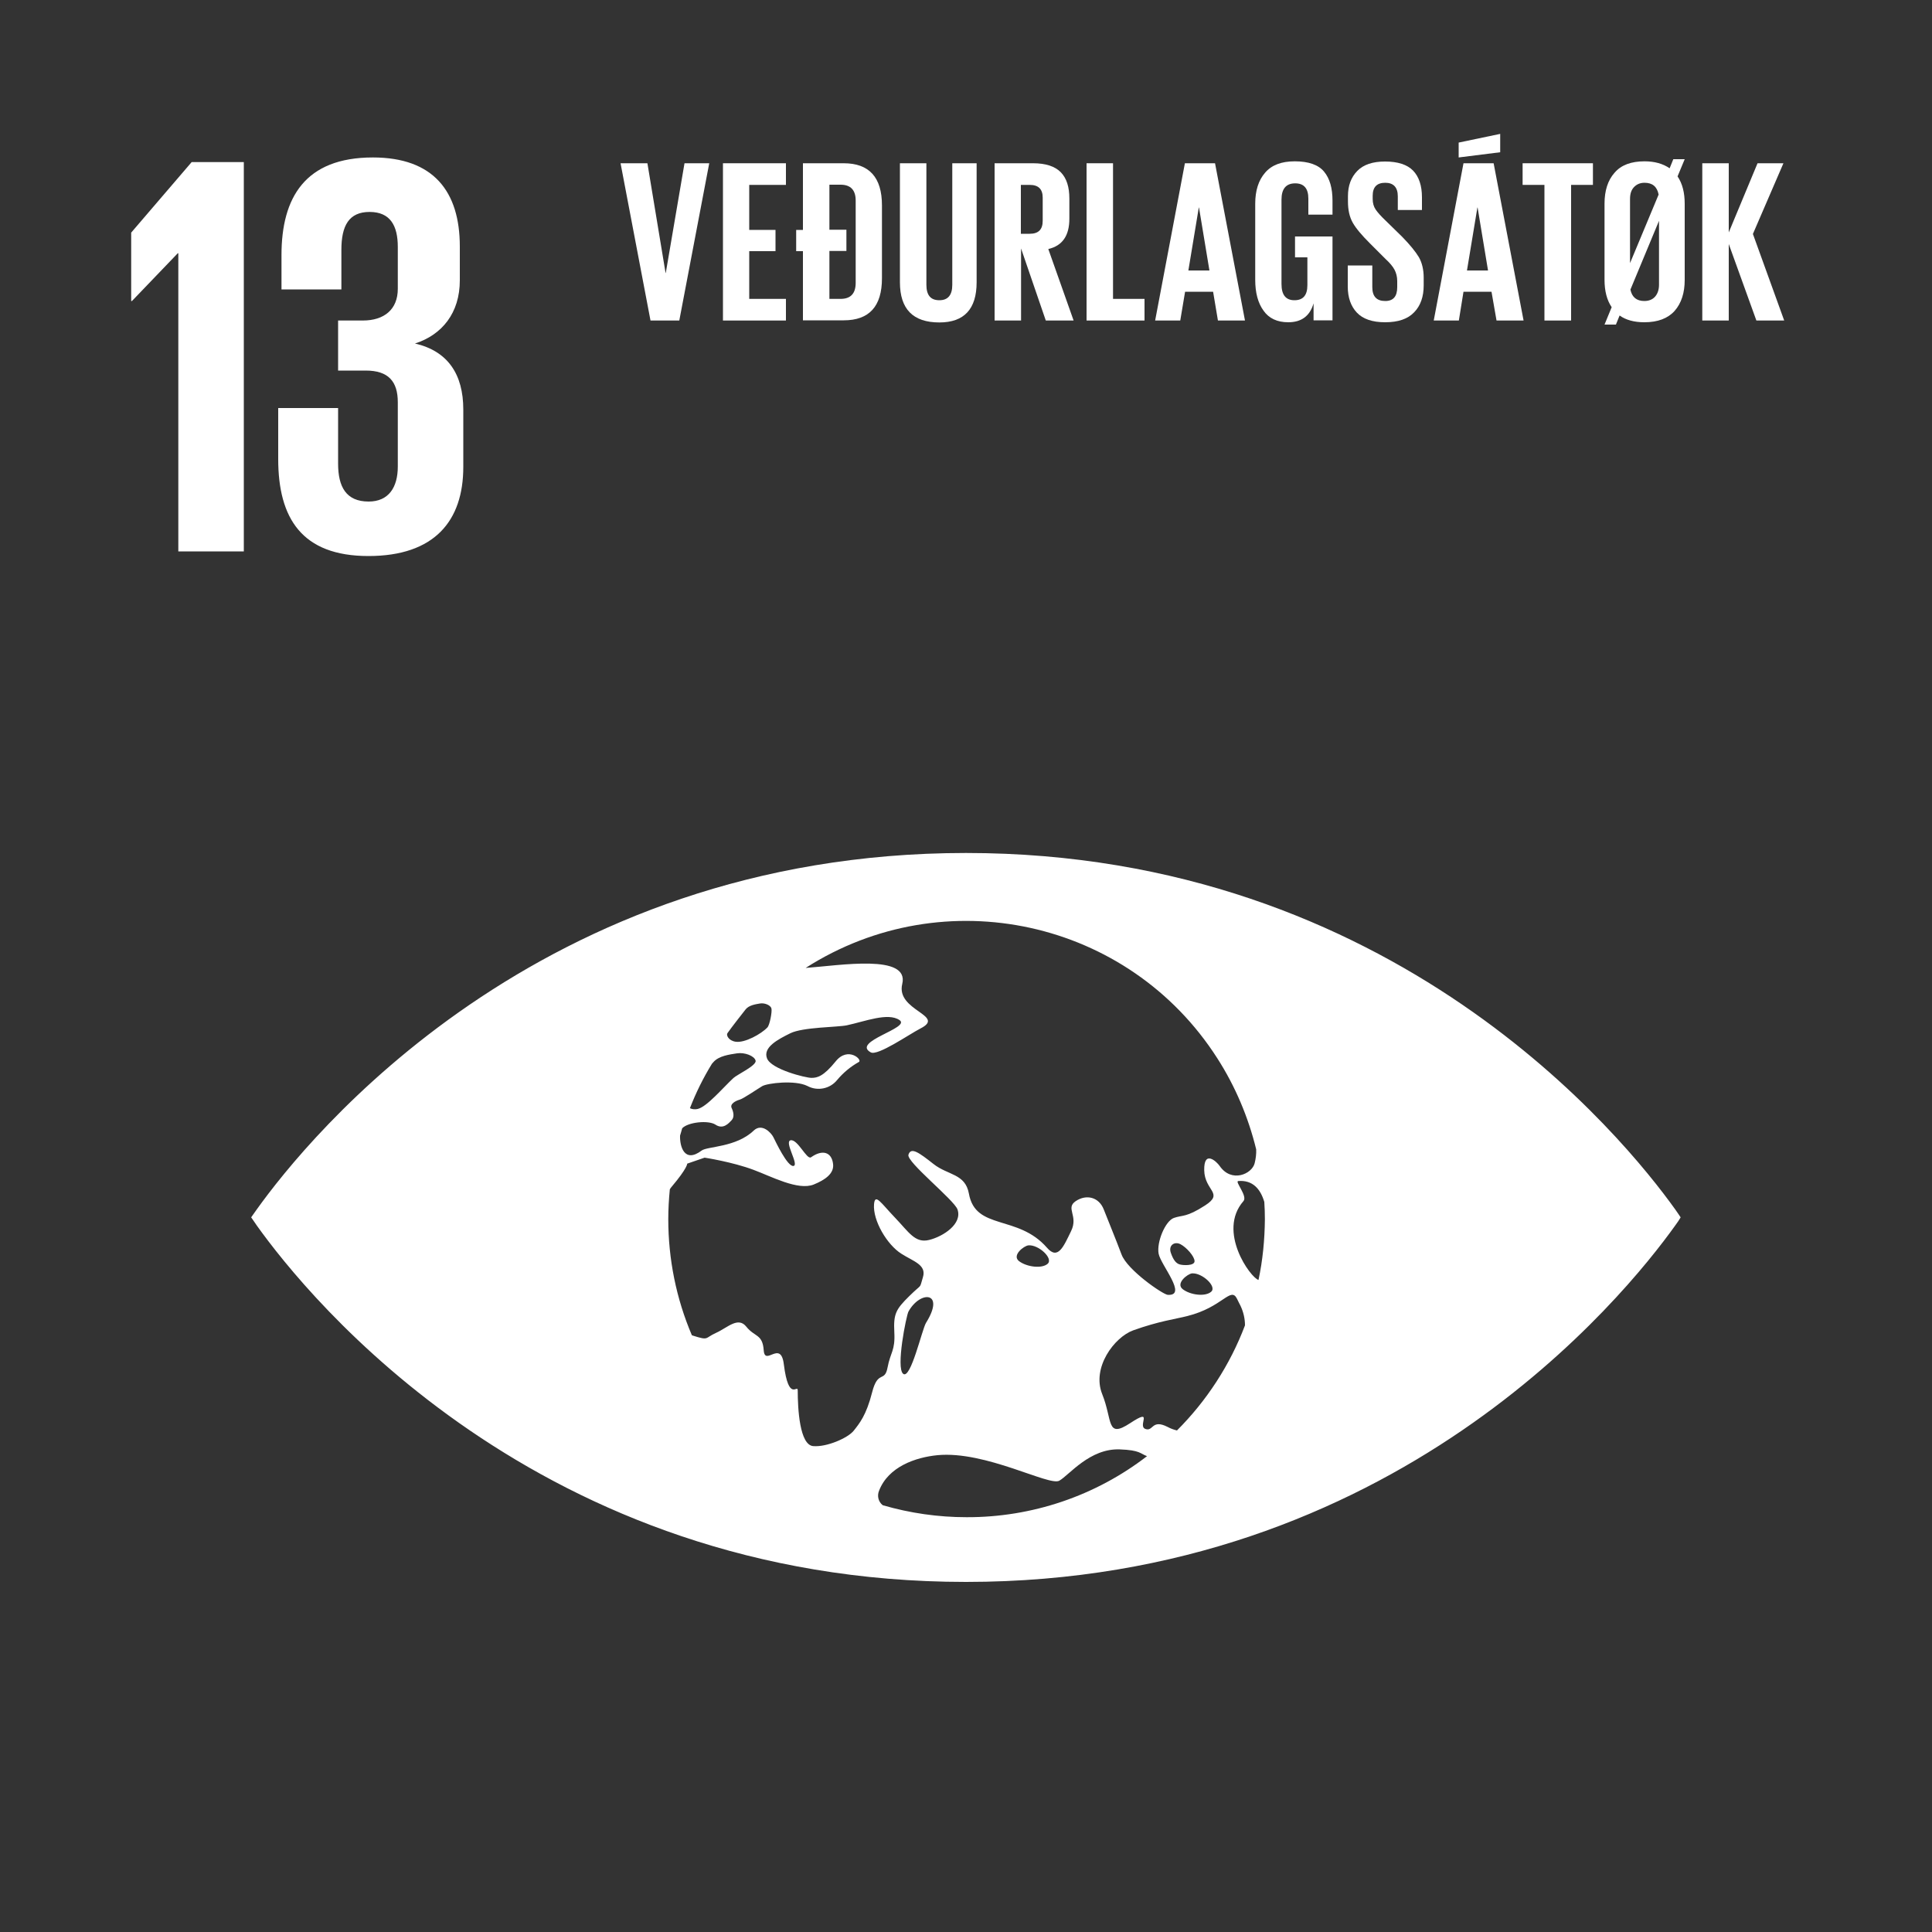 <?xml version="1.0" encoding="utf-8"?>
<!-- Generator: Adobe Illustrator 26.1.0, SVG Export Plug-In . SVG Version: 6.00 Build 0)  -->
<svg version="1.1" id="Layer_1" focusable="false" xmlns="http://www.w3.org/2000/svg" xmlns:xlink="http://www.w3.org/1999/xlink"
	 x="0px" y="0px" viewBox="0 0 1000 1000" style="enable-background:new 0 0 1000 1000;" xml:space="preserve">
<rect x="0" y="0" width="1000" height="1000" fill="#333333" stroke="none"/>
<style type="text/css">
	.st0{fill:#FFFFFF;}
</style>
<link  id="dark-mode-general-link" rel="stylesheet" type="text/css" xmlns=""></link>
<link  id="dark-mode-custom-link" rel="stylesheet" type="text/css" xmlns=""></link>
<polygon class="st0" points="126.2,83.9 126.2,285.4 92.3,285.4 92.3,131.1 92,131.1 68.3,155.8 67.9,155.8 67.9,120.4 99.2,83.9 
	"/>
<path class="st0" d="M238,127.6v17.5c0,16.9-9.2,28.2-23.2,32.7c16.9,3.9,25,15.8,25,34.2v29.7c0,27.9-14.9,46.1-49.1,46.1
	c-34.5,0-46.7-19.6-46.7-50.2v-26.4H175V240c0,11.9,4.1,19.6,15.8,19.6c10.4,0,15.1-7.4,15.1-18.1v-33.3c0-10.7-4.8-16.4-16.6-16.4
	H175v-25.9h12.8c11,0,18.1-5.7,18.1-16.4v-21.7c0-11-3.9-18.1-14.6-18.1s-14.6,7.1-14.6,19.6v20.5h-31V132
	c0-29.7,12.2-50.5,47.3-50.5C224.3,81.5,238,99,238,127.6"/>
<path class="st0" d="M867.1,626C840.7,589.1,721.6,441.5,500,441.5S159.3,589.1,132.9,626c-1.1,1.6-2.1,3-2.9,4.1
	c0.8,1.2,1.8,2.5,2.9,4.2c26.4,37,145.5,184.5,367.1,184.5s340.7-147.6,367.1-184.5c1.2-1.6,2.1-3,2.8-4.2
	C869.2,629,868.2,627.6,867.1,626 M376.5,534.8c2-2.9,8.6-11.3,9.4-12.3c1.7-2.2,5.1-2.7,7.5-3.1s5.5,0.9,5.9,2.6s-0.9,8.6-2.1,9.8
	c-3.2,3.4-11.7,8.1-16.4,7.4C377.2,538.7,375.8,535.9,376.5,534.8 M368.5,550.6c0.4-0.4,0.7-0.8,0.8-0.9c2.8-3.2,8.3-3.9,12.2-4.5
	s9,1.3,9.6,3.8s-9.6,7.2-11.5,9c-5.3,4.9-13.7,14.9-18.5,16c-1.3,0.3-2.8,0.2-4-0.4C360.2,565.6,364,557.9,368.5,550.6 M451.4,720.7
	c-3,11.8-6.5,16-9.5,19.8s-14,8.6-21,8s-8-19.2-8-28.9c0-3.3-4.7,6.5-7.2-13.5c-1.6-12.8-9.8,1.3-10.4-7.2s-4.7-6.8-9-12.2
	s-9.7,0.5-15.7,3.2s-3.5,4.1-12,1.4c-0.2-0.1-0.3-0.1-0.5-0.2c-8.1-19-12.2-39.4-12.2-60.1c0-5.2,0.3-10.3,0.8-15.4
	c0.3-0.5,0.6-1,1-1.4c8.2-9.7,8-11.9,8-11.9l9-3.1c0,0,14.4,2.2,25.3,6.3c9,3.3,23,10.9,31.2,7.6c5.9-2.4,10.6-5.7,10-10.6
	c-0.7-6.2-5.5-7.7-11.4-3.5c-2.2,1.5-6.8-9.3-10.5-8.8s4.5,12.8,1.4,13.3s-9.3-12.7-10.4-14.9s-5.9-7.5-10.2-3.4
	c-9.1,8.7-23.9,8.1-26.9,10.3c-9,6.8-11.4-2.2-11.2-7.7c0.4-1.2,0.7-2.5,1.1-3.8c3-3.2,13.5-4.3,17.2-1.9c4,2.7,6.9-0.7,8.4-2.3
	s1-4.2,0-6.3s2-3.7,4.1-4.3s9-5.4,11.7-7s17-3.3,23.4-0.1c5.2,2.8,11.7,1.5,15.4-3.1c3.1-3.7,6.9-6.9,11.2-9.3
	c2.2-1-5.5-8.3-11.9-0.4s-9.6,8.6-12.6,8.6s-20.8-4.4-23-10.1s5.6-9.8,12.1-13s24.6-3.1,29.2-4.1c9.4-2,21.3-6.8,27.3-2.7
	s-25.1,11.1-14.9,16.7c3.6,2,20.1-9.5,25.8-12.4c13.3-6.8-12.9-9.1-9.5-23c3.8-15.7-32.1-9.6-50-8.3c71.8-45.9,167.2-25,213.1,46.8
	c9.3,14.5,16,30.4,20.1,47.1c0.1,2.4-0.2,4.8-0.8,7.2c-1.4,5.6-12,10.3-18.1,1.4c-1.6-2.3-8.2-8.5-8,2.2s10.4,11.8,0.5,18.2
	s-11.7,4.9-16.2,6.5s-9,12.6-7.9,18.5s15.2,22,4.7,21.3c-2.5-0.2-20.9-12.8-23.9-20.9c-3.2-8.5-6.7-16.9-9.2-23.3s-9-8-14.5-4.3
	s1.5,7.5-2.4,15.5s-6.8,15.2-12.5,8.6c-15.1-17.3-37-8.8-40.4-28c-1.9-10.4-10.8-9.4-18.3-15.3s-11.7-9-13-4.8
	c-1.1,3.7,23.6,23.3,25.4,28.3c2.6,7.5-7.4,14-14.7,15.8s-10.5-4.1-17.7-11.6s-10.3-12.8-10.8-6.9c-0.7,8.5,6.8,21,14.1,25.6
	c6.2,4,13.2,5.7,11.2,12.2s0,2.8-7,9.7s-8.3,9.2-7.8,18.8s-2,10.2-3.5,18.2S454.4,708.9,451.4,720.7 M617,659.1
	c5.2-0.4,13,6.8,9.9,9.5s-10.8,1.7-14.7-1.3S614.7,659.3,617,659.1 M610.4,654.4c-1.7-0.6-3.1-2.2-4.4-6s1.9-6,5-4.4
	s7.3,6.3,7.3,8.8S612.1,655,610.4,654.4 M542.3,654.1c-3,2.7-10.8,1.7-14.8-1.3s2.5-8,4.8-8.2C537.5,644.1,545.3,651.3,542.3,654.1
	 M479.3,684.7c-2.1,3.5-7.9,29.4-11.8,26.4s1.6-30.1,2.7-32.2C476.3,667.8,489.5,668.4,479.3,684.7 M500.3,785.3
	c-14.7,0-29.3-2.1-43.4-6.2c-2.3-1.8-3-4.9-1.9-7.5c4.8-12.5,19-17.3,30.2-18.4c25-2.4,57.9,16.2,63.1,13.2s15.8-16.8,31.3-16.2
	c10.6,0.4,10.5,2.2,14.1,3.5C567,774.3,534.1,785.4,500.3,785.3 M609.2,740.4c-1.7-0.4-3.3-1-4.8-1.8c-8.4-4.3-7.4,2.6-11.6,1
	s4.7-11.2-7.8-3s-9-1.3-14.5-15s6.2-29.4,16-33c13.4-4.8,21.7-5.8,28-7.4c18.5-4.6,22.5-15.6,25.8-8.9c0.6,1.2,1.2,2.5,1.8,3.6
	c1.5,3.2,2.3,6.6,2.3,10.1C636.7,706.4,624.6,725,609.2,740.4 M651.4,662.5c-4.1-1.1-21.5-25.1-7.8-40.8c2.3-2.6-4.6-10.2-2.7-10.4
	c7.5-0.6,11.5,4.1,13.5,10.8c0.2,3,0.3,5.9,0.3,9C654.6,641.7,653.6,652.2,651.4,662.5"/>
<g>
	<path class="st0" d="M354.3,84.5h12.8l-15.5,81.4h-14.9l-15.5-81.4h13.9l9.4,56.8h0.1L354.3,84.5z"/>
	<path class="st0" d="M374.2,165.9V84.5h32.6v11.2h-19v23.3h13.6v11h-13.6v24.7h19v11.2H374.2z"/>
	<path class="st0" d="M412.1,130v-11h3.5V84.5h21.1c13.2,0,19.8,7.3,19.8,21.8V144c0,14.6-6.6,21.8-19.8,21.8h-21.1V130H412.1z
		 M429.3,154.7h5.8c5.2,0,7.8-2.8,7.8-8.3v-42.6c0-5.4-2.6-8.2-7.8-8.2h-5.8v23.3h8.8v11h-8.8V154.7z"/>
	<path class="st0" d="M492.9,84.5h12.6v61.6c0,13.8-6.4,20.8-19.3,20.8c-13.6,0-20.4-6.9-20.4-20.8V84.5h13.7v62.9
		c0,5.4,2.2,8,6.7,8c4.5,0,6.7-2.7,6.7-8V84.5z"/>
	<path class="st0" d="M541.3,165.9l-12.8-37.3v37.3h-13.7V84.5h19.9c6.6,0,11.4,1.6,14.4,4.7c3,3.1,4.4,7.6,4.4,13.6v10.4
		c0,8.8-3.6,14-10.9,15.7l13.1,37H541.3z M533,95.7h-4.6V121h4.6c4.5,0,6.7-2.2,6.7-6.7v-12C539.7,97.9,537.5,95.7,533,95.7z"/>
	<path class="st0" d="M562.4,165.9V84.5h13.7v70.2h16.3v11.2H562.4z"/>
	<path class="st0" d="M610.9,165.9h-13l15.4-81.4h15.6l15.5,81.4h-14l-2.5-14.9h-14.5L610.9,165.9z M620.5,107.4l-5.4,32.6H626
		l-5.4-32.6H620.5z"/>
	<path class="st0" d="M670.3,133.2v-10.8h19.4v43.4h-9.8V157c-1.9,6.6-6.3,9.8-13.1,9.8c-5.7,0-10-2-12.8-6c-2.9-4-4.3-9.3-4.3-16
		v-39.4c0-6.7,1.7-12.1,5.1-16c3.4-4,8.5-5.9,15.4-5.9c7.1,0,12.2,1.8,15.1,5.3c3,3.6,4.4,8.6,4.4,15.1v7.2h-12.5v-8.3
		c0-5.3-2.3-7.9-6.8-7.9c-4.7,0-7.1,2.8-7.1,8.4V147c0,5.6,2.2,8.4,6.7,8.4c4.5,0,6.7-2.6,6.7-7.8v-14.4H670.3z"/>
	<path class="st0" d="M716.9,166.8c-6.6,0-11.5-1.7-14.6-5c-3.1-3.3-4.7-7.8-4.7-13.5v-10.9h12.7v11.2c0,4.8,2.2,7.2,6.7,7.2
		c4.2,0,6.2-2.4,6.2-7.2v-3.1c0-2.2-0.5-4.2-1.4-5.9c-0.9-1.7-2.5-3.6-4.7-5.6l-8-8c-4.2-4.2-7.2-7.7-8.9-10.7
		c-1.7-3-2.5-6.6-2.5-11v-2.8c0-5.4,1.6-9.7,4.8-13c3.2-3.3,8-4.9,14.4-4.9c6.6,0,11.5,1.6,14.5,4.7c3,3.1,4.6,7.7,4.6,13.8v6.6
		h-12.5v-7.1c0-4.6-2.2-7-6.5-7s-6.5,2.2-6.5,6.7v1.7c0,2.1,0.5,3.9,1.5,5.4c1,1.5,2.7,3.4,5,5.6l8.8,8.6c4.1,4.2,6.9,7.7,8.6,10.5
		c1.6,2.8,2.5,6.4,2.5,10.6v4c0,5.8-1.6,10.5-4.9,13.9C728.7,165.1,723.7,166.8,716.9,166.8z"/>
	<path class="st0" d="M755.1,165.9h-13l15.4-81.4h15.6l15.5,81.4h-14L772,151h-14.5L755.1,165.9z M776.5,69.3v9.5L755,81.5v-7.7
		L776.5,69.3z M764.7,107.4l-5.4,32.6h10.9l-5.4-32.6H764.7z"/>
	<path class="st0" d="M788.1,95.7V84.5h36.4v11.2h-11.3v70.2h-13.8V95.7H788.1z"/>
	<path class="st0" d="M851.1,166.8c-5.3,0-9.6-1.2-12.8-3.5l-1.9,4.7h-5.9l3.7-9c-2.5-3.7-3.7-8.4-3.7-14.2v-39.4
		c0-6.7,1.7-12.1,5.2-16c3.4-4,8.6-5.9,15.5-5.9c5.2,0,9.5,1.2,13,3.6l1.9-4.7h5.9l-3.7,8.9c2.5,3.7,3.7,8.4,3.7,14.2v39.4
		c0,6.6-1.7,12-5.2,16C863.3,164.8,858.1,166.8,851.1,166.8z M843.7,103v33.2l14.8-35.5c-0.8-4.1-3.2-6.1-7.3-6.1
		c-2.3,0-4.1,0.8-5.5,2.3C844.3,98.4,843.7,100.4,843.7,103z M851.1,155.8c2.4,0,4.3-0.8,5.6-2.3c1.3-1.5,2-3.6,2-6.1v-33.1
		l-14.8,35.6C844.7,153.8,847.1,155.8,851.1,155.8z"/>
	<path class="st0" d="M909.1,165.9l-14.3-39.6v39.6h-13.7V84.5h13.7v35.8l14.9-35.8h13.4l-15.8,36.6l16.2,44.8H909.1z"/>
</g>
</svg>
